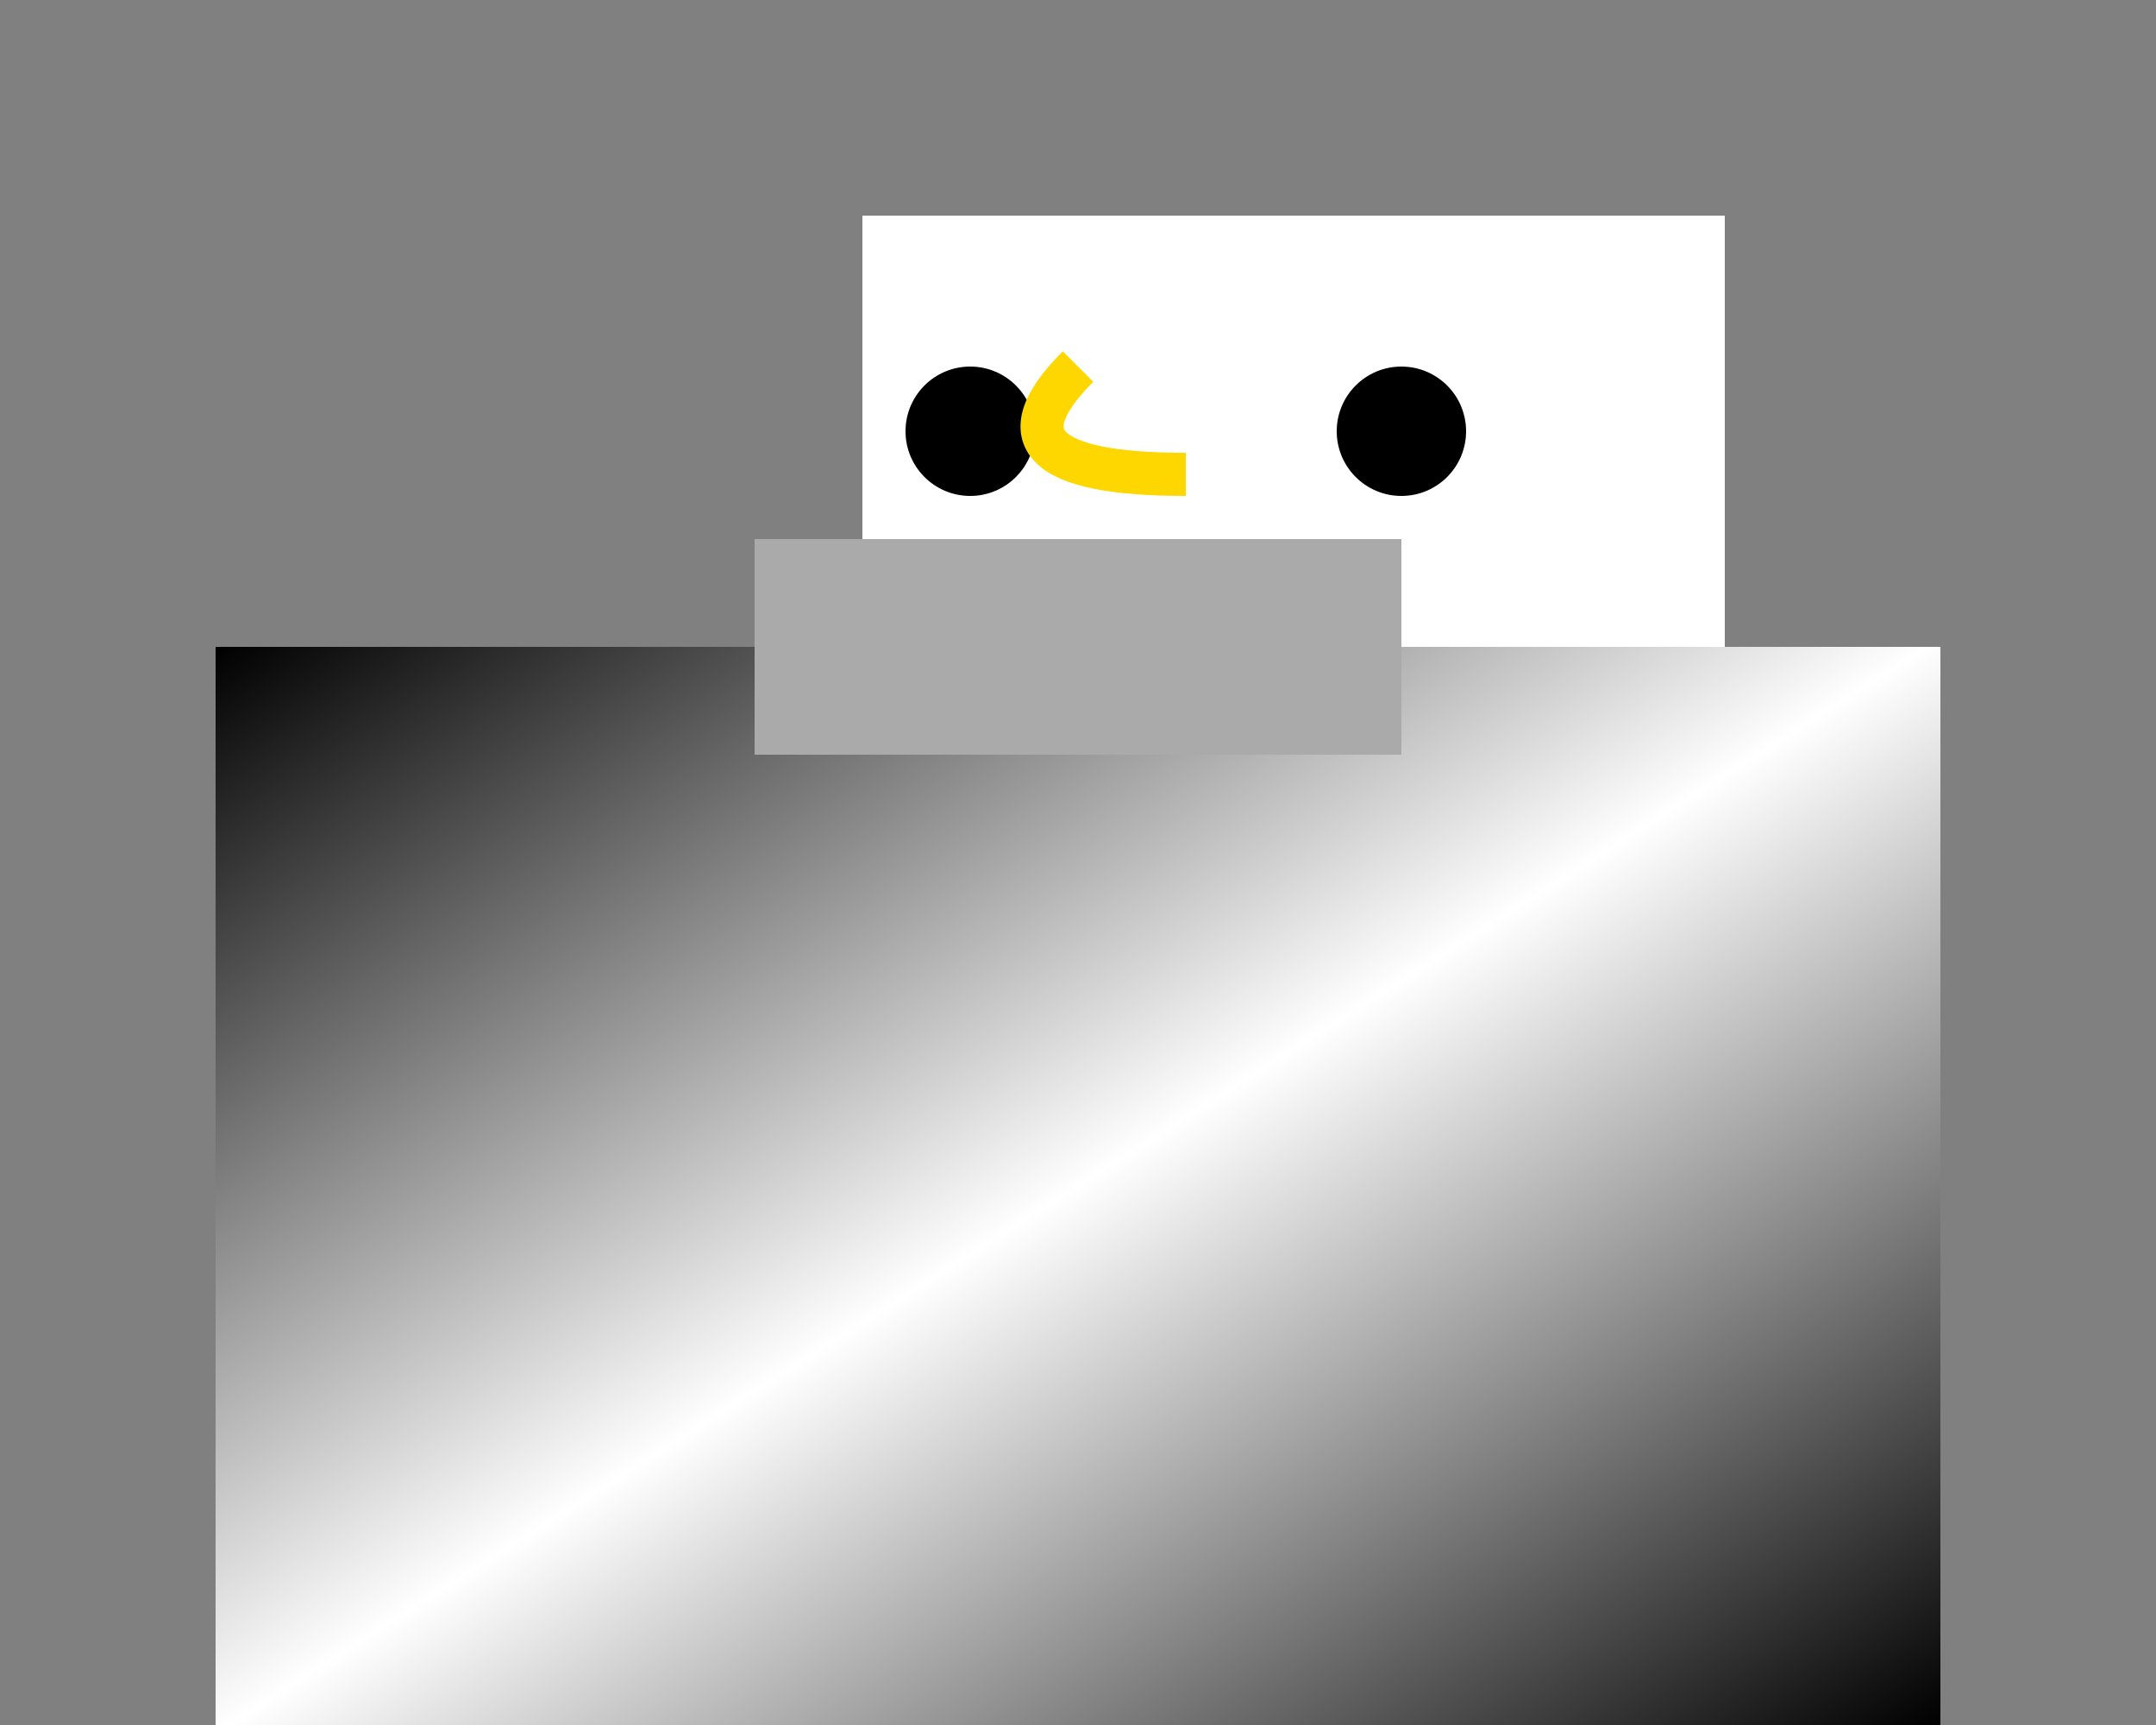 <svg xmlns="http://www.w3.org/2000/svg" viewBox="0 0 100 80">

<rect x="0" y="0" width="100" height="80" fill="#808080" stroke="none"/>

<!-- Define gradients -->
<defs>
  <linearGradient id="black-white" x1="0%" y1="0%" x2="100%" y2="100%">
    <stop offset="0%" style="stop-color:black; stop-opacity:1"/>
    <stop offset="50%" style="stop-color:white; stop-opacity:1"/>
    <stop offset="100%" style="stop-color:black; stop-opacity:1"/>
  </linearGradient>
</defs>

<!-- Body -->
<rect x="10" y="30" width="80" height="50" fill="url(#black-white)"/>

<!-- Face -->
<rect x="40" y="10" width="20" height="20" fill="#FFFFFF"/>
<rect x="60" y="10" width="20" height="20" fill="#FFFFFF"/>
<rect x="35" y="25" width="30" height="10" fill="#AAA"/>

<!-- Eye left -->
<circle cx="45" cy="20" r="3" fill="#000000"/>

<!-- Eye right -->
<circle cx="65" cy="20" r="3" fill="#000000"/>

<!-- Beak -->
<path d="M 50,17 Q 45,22 55,22" stroke="#FFD700" fill="transparent" stroke-width="2"/>

</svg>